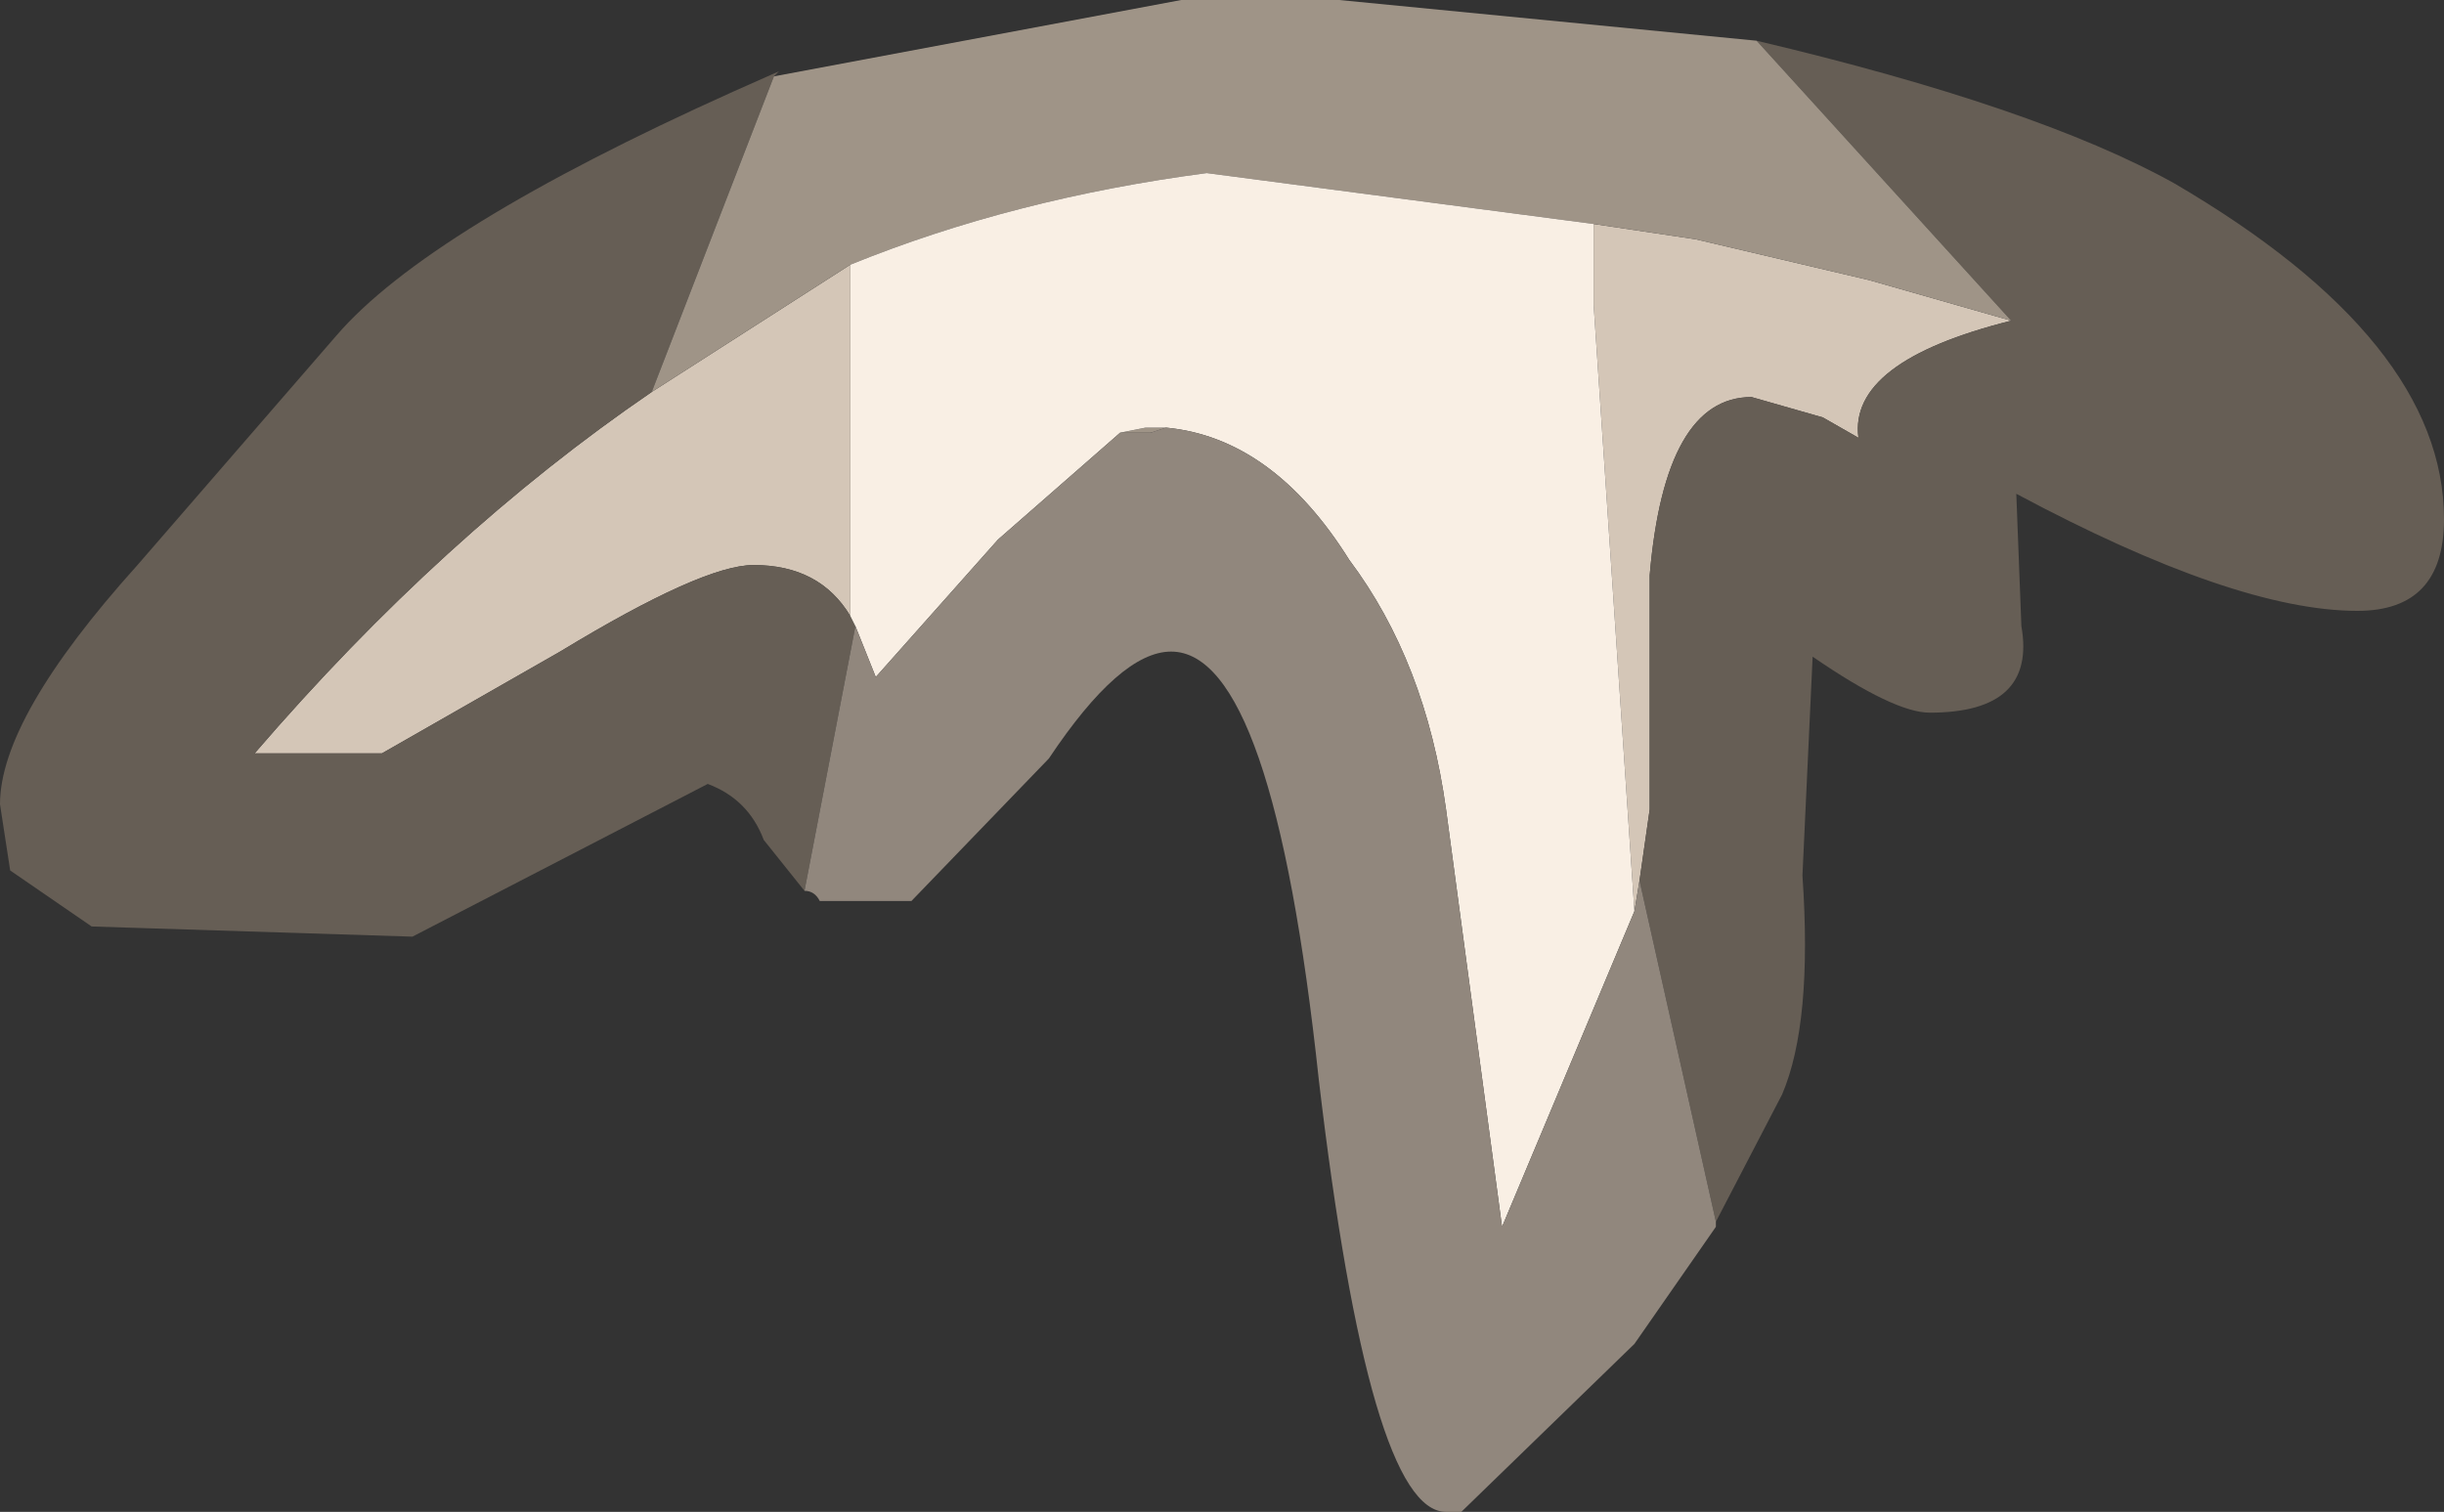 <?xml version="1.0" encoding="UTF-8" standalone="no"?>
<svg xmlns:ffdec="https://www.free-decompiler.com/flash" xmlns:xlink="http://www.w3.org/1999/xlink" ffdec:objectType="shape" height="14.85px" width="24.0px" xmlns="http://www.w3.org/2000/svg">
  <rect width="100%" height="100%" fill="#333333" stroke="none"/>
  <g transform="matrix(1.0, 0.0, 0.0, 1.0, 12.15, 5.2)">
    <path d="M3.9 3.75 L3.5 -2.2 3.5 -3.0 4.5 -2.85 6.2 -2.45 7.6 -2.05 Q6.0 -1.65 6.1 -0.9 L5.75 -1.1 5.05 -1.3 Q4.2 -1.3 4.05 0.45 L4.05 2.75 3.95 3.45 3.9 3.75 M-3.8 -2.6 L-3.8 0.85 Q-4.1 0.35 -4.75 0.35 -5.25 0.35 -6.65 1.2 L-8.4 2.2 -9.65 2.2 Q-7.8 0.05 -5.75 -1.35 L-3.8 -2.6" fill="#d4c6b7" fill-rule="evenodd" stroke="none"/>
    <path d="M-3.8 0.85 L-3.75 0.95 -4.25 3.55 -4.65 3.05 Q-4.8 2.65 -5.2 2.5 L-8.1 4.0 -11.25 3.9 -12.05 3.35 -12.15 2.7 Q-12.15 1.85 -10.8 0.35 L-8.85 -1.9 Q-7.95 -2.95 -4.95 -4.3 L-4.5 -4.5 -4.55 -4.45 -5.75 -1.35 Q-7.8 0.05 -9.65 2.2 L-8.4 2.2 -6.65 1.2 Q-5.25 0.35 -4.75 0.35 -4.1 0.35 -3.8 0.85 M3.95 3.45 L4.05 2.75 4.05 0.45 Q4.2 -1.3 5.05 -1.3 L5.75 -1.1 6.1 -0.9 Q6.0 -1.65 7.6 -2.05 L5.1 -4.8 Q7.85 -4.15 9.2 -3.4 11.85 -1.85 11.85 -0.1 11.85 0.8 11.0 0.8 9.8 0.8 7.65 -0.35 L7.7 0.95 Q7.85 1.8 6.8 1.8 6.45 1.8 5.65 1.25 L5.55 3.4 Q5.65 4.85 5.35 5.55 L4.7 6.8 3.95 3.45" fill="#665e55" fill-rule="evenodd" stroke="none"/>
    <path d="M3.5 -3.0 L-0.3 -3.5 Q-2.2 -3.25 -3.8 -2.6 L-5.75 -1.35 -4.55 -4.45 -0.55 -5.2 1.0 -5.2 5.1 -4.8 7.6 -2.05 6.2 -2.45 4.5 -2.85 3.5 -3.0 M-1.15 -0.95 L-0.9 -1.0 -0.7 -1.0 -0.85 -0.95 -1.15 -0.95" fill="#9f9487" fill-rule="evenodd" stroke="none"/>
    <path d="M3.5 -3.0 L3.5 -2.2 3.9 3.75 2.6 6.85 2.05 2.75 Q1.85 1.3 1.1 0.3 0.35 -0.9 -0.7 -1.0 L-0.9 -1.0 -1.15 -0.95 -2.35 0.1 -3.55 1.45 -3.75 0.95 -3.8 0.85 -3.8 -2.6 Q-2.2 -3.25 -0.3 -3.5 L3.5 -3.0" fill="#f9efe4" fill-rule="evenodd" stroke="none"/>
    <path d="M-3.75 0.95 L-3.55 1.45 -2.35 0.1 -1.15 -0.95 -0.85 -0.95 -0.7 -1.0 Q0.35 -0.9 1.1 0.3 1.85 1.3 2.05 2.75 L2.6 6.85 3.9 3.75 3.95 3.45 4.7 6.8 4.7 6.85 3.9 8.0 2.2 9.65 2.05 9.65 Q1.3 9.65 0.8 5.4 0.35 1.2 -0.65 1.2 -1.15 1.2 -1.85 2.25 L-3.2 3.65 -4.1 3.65 Q-4.15 3.55 -4.25 3.55 L-3.75 0.95" fill="#91877d" fill-rule="evenodd" stroke="none"/>
  </g>
</svg>
